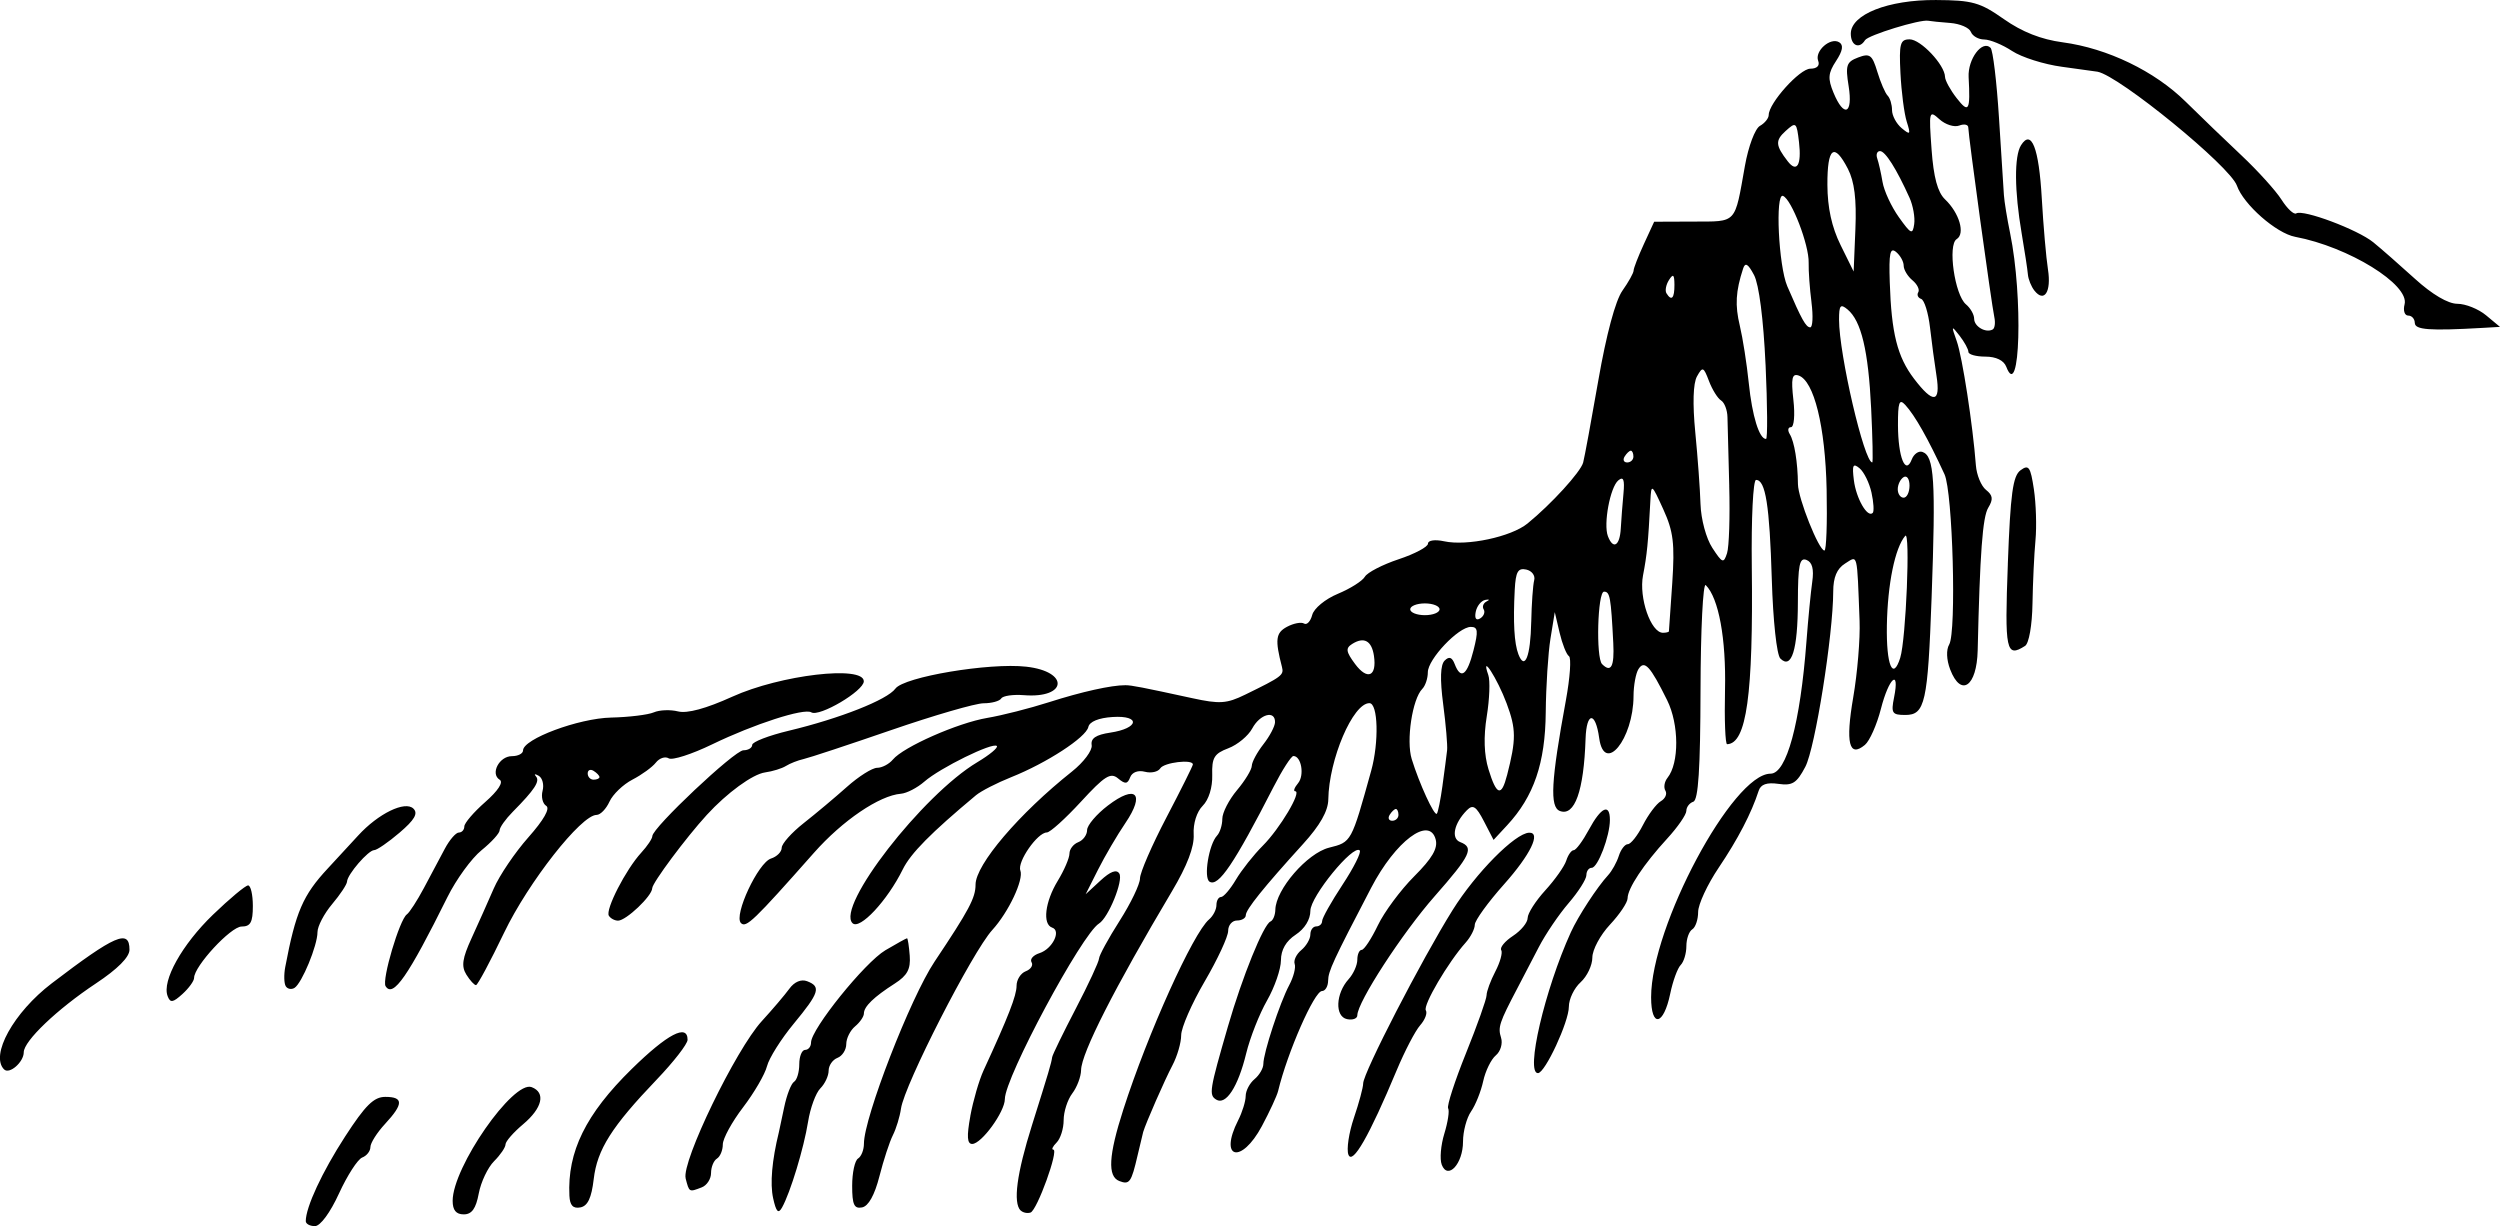 <?xml version="1.0" encoding="UTF-8" standalone="no"?>
<!-- Created with Inkscape (http://www.inkscape.org/) -->

<svg
   width="112.594mm"
   height="55.221mm"
   viewBox="0 0 112.594 55.221"
   version="1.1"
   id="svg1"
   inkscape:version="1.4.1-rc (06eac75fbf, 2025-03-29)"
   sodipodi:docname="mount15.svg"
   xmlns:inkscape="http://www.inkscape.org/namespaces/inkscape"
   xmlns:sodipodi="http://sodipodi.sourceforge.net/DTD/sodipodi-0.dtd"
   xmlns="http://www.w3.org/2000/svg"
   xmlns:svg="http://www.w3.org/2000/svg">
  <sodipodi:namedview
     id="namedview1"
     pagecolor="#ffffff"
     bordercolor="#000000"
     borderopacity="0.25"
     inkscape:showpageshadow="2"
     inkscape:pageopacity="0.0"
     inkscape:pagecheckerboard="0"
     inkscape:deskcolor="#d1d1d1"
     inkscape:document-units="mm"
     inkscape:zoom="0.72248176"
     inkscape:cx="213.15417"
     inkscape:cy="104.50091"
     inkscape:window-width="1850"
     inkscape:window-height="1016"
     inkscape:window-x="0"
     inkscape:window-y="0"
     inkscape:window-maximized="1"
     inkscape:current-layer="layer1" />
  <defs
     id="defs1" />
  <g
     inkscape:label="Layer 1"
     inkscape:groupmode="layer"
     id="layer1"
     transform="translate(-49.742,-120.65)">
    <path
       style="fill:#000000"
       d="m 63.513,175.647 c 0,-0.629 0.736,-2.212 1.771,-3.81 0.913,-1.409 1.295,-1.786 1.81,-1.786 0.827,0 0.824,0.316 -0.009,1.216 -0.364,0.393 -0.661,0.862 -0.661,1.044 0,0.181 -0.166,0.394 -0.369,0.471 -0.203,0.078 -0.672,0.805 -1.044,1.616 -0.397,0.868 -0.844,1.474 -1.086,1.474 -0.226,0 -0.412,-0.101 -0.412,-0.225 z m 6.615,-0.914 c 0,-1.516 2.727,-5.44 3.559,-5.121 0.643,0.247 0.483,0.94 -0.384,1.67 -0.437,0.367 -0.794,0.776 -0.794,0.909 0,0.133 -0.231,0.473 -0.514,0.755 -0.283,0.283 -0.594,0.938 -0.691,1.455 -0.128,0.684 -0.313,0.941 -0.676,0.941 -0.345,0 -0.5,-0.188 -0.5,-0.61 z m 14.434,-0.118 c -0.145,-0.659 -0.054,-1.702 0.259,-2.977 0.018,-0.073 0.126,-0.58 0.24,-1.127 0.114,-0.547 0.313,-1.06 0.443,-1.14 0.129,-0.08 0.235,-0.436 0.235,-0.791 0,-0.355 0.119,-0.646 0.265,-0.646 0.146,0 0.265,-0.149 0.265,-0.331 0,-0.604 2.422,-3.609 3.35,-4.157 0.502,-0.296 0.941,-0.539 0.974,-0.539 0.033,0 0.088,0.353 0.121,0.785 0.046,0.604 -0.109,0.893 -0.671,1.253 -0.948,0.607 -1.393,1.038 -1.393,1.35 0,0.138 -0.179,0.399 -0.397,0.58 -0.218,0.181 -0.397,0.54 -0.397,0.798 0,0.258 -0.179,0.537 -0.397,0.621 -0.218,0.084 -0.397,0.343 -0.397,0.576 0,0.233 -0.168,0.592 -0.373,0.797 -0.205,0.205 -0.454,0.881 -0.553,1.502 -0.19,1.19 -0.799,3.197 -1.173,3.865 -0.168,0.3 -0.265,0.198 -0.401,-0.42 z m 11.147,0.556 c -0.35,-0.35 -0.176,-1.663 0.511,-3.846 0.765,-2.432 0.867,-2.777 0.909,-3.064 0.016,-0.108 0.495,-1.093 1.066,-2.19 0.571,-1.097 1.04,-2.109 1.044,-2.249 0.004,-0.14 0.42,-0.904 0.926,-1.698 0.506,-0.794 0.919,-1.654 0.919,-1.912 0,-0.258 0.536,-1.493 1.191,-2.745 0.655,-1.252 1.191,-2.326 1.191,-2.388 0,-0.248 -1.304,-0.091 -1.469,0.176 -0.098,0.158 -0.41,0.227 -0.693,0.153 -0.306,-0.08 -0.575,0.021 -0.662,0.248 -0.119,0.311 -0.223,0.32 -0.547,0.051 -0.336,-0.279 -0.602,-0.112 -1.672,1.052 -0.7,0.761 -1.39,1.383 -1.534,1.383 -0.421,0 -1.342,1.323 -1.193,1.713 0.159,0.414 -0.531,1.875 -1.263,2.678 -0.895,0.98 -3.962,6.979 -4.113,8.045 -0.052,0.364 -0.216,0.902 -0.364,1.195 -0.149,0.293 -0.422,1.127 -0.607,1.852 -0.216,0.848 -0.495,1.349 -0.782,1.404 -0.358,0.069 -0.446,-0.123 -0.446,-0.976 0,-0.584 0.119,-1.136 0.265,-1.226 0.146,-0.09 0.265,-0.391 0.265,-0.669 0,-1.173 2.094,-6.57 3.179,-8.195 1.558,-2.332 1.848,-2.876 1.848,-3.472 0,-0.9 1.965,-3.204 4.343,-5.093 0.526,-0.418 0.926,-0.953 0.887,-1.189 -0.05,-0.305 0.19,-0.467 0.835,-0.563 1.299,-0.193 1.388,-0.786 0.106,-0.704 -0.628,0.04 -1.039,0.209 -1.091,0.449 -0.1,0.467 -1.875,1.623 -3.474,2.261 -0.645,0.258 -1.359,0.624 -1.587,0.814 -2.028,1.692 -2.941,2.615 -3.297,3.339 -0.696,1.411 -1.939,2.741 -2.263,2.422 -0.752,-0.743 3.153,-5.778 5.622,-7.25 0.553,-0.33 0.948,-0.658 0.877,-0.729 -0.181,-0.181 -2.555,0.986 -3.261,1.602 -0.321,0.281 -0.798,0.527 -1.058,0.548 -0.969,0.078 -2.63,1.206 -3.914,2.657 -2.72,3.075 -3.063,3.404 -3.293,3.164 -0.331,-0.347 0.777,-2.719 1.357,-2.903 0.264,-0.084 0.481,-0.302 0.481,-0.484 0,-0.182 0.444,-0.68 0.986,-1.107 0.542,-0.426 1.42,-1.162 1.95,-1.635 0.53,-0.473 1.143,-0.86 1.363,-0.86 0.219,0 0.537,-0.167 0.707,-0.371 0.474,-0.571 2.929,-1.654 4.256,-1.877 0.654,-0.11 1.904,-0.428 2.777,-0.707 1.474,-0.471 2.808,-0.768 3.44,-0.765 0.281,0.001 0.734,0.089 3.011,0.584 1.235,0.269 1.55,0.248 2.381,-0.158 1.659,-0.81 1.754,-0.881 1.66,-1.245 -0.321,-1.237 -0.283,-1.539 0.227,-1.812 0.296,-0.158 0.641,-0.224 0.767,-0.146 0.126,0.078 0.291,-0.097 0.368,-0.388 0.077,-0.296 0.587,-0.716 1.155,-0.952 0.559,-0.232 1.106,-0.578 1.216,-0.769 0.11,-0.191 0.795,-0.545 1.521,-0.787 0.727,-0.241 1.321,-0.558 1.321,-0.703 0,-0.15 0.313,-0.196 0.728,-0.106 1.027,0.224 3.018,-0.2 3.754,-0.8 1.071,-0.872 2.391,-2.318 2.507,-2.745 0.061,-0.225 0.369,-1.897 0.686,-3.716 0.356,-2.045 0.768,-3.581 1.081,-4.024 0.278,-0.394 0.505,-0.802 0.505,-0.906 0,-0.104 0.208,-0.641 0.463,-1.195 l 0.463,-1.006 1.768,-0.007 c 1.982,-0.008 1.848,0.137 2.32,-2.511 0.156,-0.877 0.456,-1.676 0.676,-1.799 0.217,-0.122 0.395,-0.342 0.395,-0.49 0,-0.533 1.396,-2.086 1.875,-2.086 0.3,0 0.437,-0.137 0.353,-0.354 -0.169,-0.441 0.555,-1.078 0.949,-0.834 0.201,0.124 0.157,0.384 -0.143,0.841 -0.361,0.55 -0.38,0.79 -0.115,1.431 0.472,1.14 0.882,0.962 0.681,-0.296 -0.151,-0.943 -0.101,-1.091 0.429,-1.293 0.526,-0.199 0.632,-0.12 0.864,0.647 0.146,0.481 0.354,0.963 0.463,1.072 0.109,0.109 0.198,0.402 0.198,0.651 0,0.249 0.196,0.615 0.435,0.814 0.389,0.323 0.413,0.293 0.228,-0.291 -0.114,-0.359 -0.241,-1.34 -0.283,-2.181 -0.067,-1.339 -0.015,-1.528 0.414,-1.528 0.498,0 1.582,1.15 1.593,1.689 0.003,0.162 0.239,0.593 0.523,0.957 0.55,0.704 0.621,0.58 0.54,-0.946 -0.043,-0.812 0.615,-1.691 0.988,-1.319 0.106,0.105 0.276,1.521 0.379,3.147 0.103,1.626 0.203,3.194 0.222,3.485 0.019,0.291 0.145,1.065 0.28,1.72 0.588,2.866 0.45,7.637 -0.174,6.012 -0.11,-0.286 -0.46,-0.456 -0.94,-0.456 -0.421,0 -0.765,-0.096 -0.765,-0.214 0,-0.118 -0.179,-0.445 -0.398,-0.728 -0.371,-0.478 -0.38,-0.461 -0.128,0.244 0.252,0.704 0.724,3.766 0.863,5.593 0.033,0.437 0.239,0.935 0.457,1.108 0.309,0.245 0.331,0.423 0.1,0.802 -0.255,0.418 -0.375,2.039 -0.476,6.424 -0.038,1.632 -0.753,2.129 -1.239,0.86 -0.167,-0.436 -0.184,-0.887 -0.044,-1.124 0.333,-0.565 0.16,-6.862 -0.211,-7.665 -0.746,-1.616 -1.331,-2.649 -1.769,-3.126 -0.269,-0.292 -0.33,-0.12 -0.327,0.916 0.005,1.442 0.34,2.273 0.621,1.54 0.093,-0.243 0.308,-0.395 0.477,-0.339 0.538,0.179 0.608,1.272 0.417,6.556 -0.171,4.739 -0.295,5.292 -1.183,5.292 -0.599,0 -0.65,-0.08 -0.507,-0.794 0.264,-1.32 -0.233,-0.889 -0.592,0.514 -0.184,0.719 -0.51,1.452 -0.723,1.629 -0.714,0.592 -0.879,-0.085 -0.525,-2.143 0.188,-1.091 0.317,-2.639 0.286,-3.44 -0.121,-3.152 -0.07,-2.95 -0.656,-2.584 -0.365,0.228 -0.53,0.619 -0.531,1.259 -0.005,1.959 -0.815,7.054 -1.256,7.892 -0.388,0.739 -0.581,0.861 -1.214,0.77 -0.522,-0.075 -0.794,0.02 -0.888,0.312 -0.325,1.005 -0.935,2.18 -1.799,3.462 -0.51,0.757 -0.927,1.656 -0.927,1.996 0,0.341 -0.119,0.693 -0.265,0.783 -0.146,0.09 -0.265,0.43 -0.265,0.756 0,0.326 -0.115,0.708 -0.256,0.849 -0.141,0.141 -0.353,0.721 -0.471,1.29 -0.301,1.447 -0.861,1.552 -0.861,0.161 0,-3.188 3.677,-10.068 5.38,-10.068 0.721,0 1.337,-2.27 1.616,-5.953 0.077,-1.019 0.195,-2.229 0.261,-2.69 0.082,-0.571 -6.2e-4,-0.884 -0.261,-0.984 -0.312,-0.12 -0.382,0.227 -0.386,1.896 -0.004,2.152 -0.283,3.051 -0.79,2.545 -0.163,-0.163 -0.329,-1.703 -0.385,-3.57 -0.1,-3.337 -0.281,-4.474 -0.709,-4.474 -0.133,0 -0.218,1.724 -0.192,3.903 0.069,5.777 -0.237,7.976 -1.112,8 -0.082,0.002 -0.125,-1.102 -0.094,-2.453 0.052,-2.301 -0.285,-4.13 -0.867,-4.712 -0.123,-0.123 -0.23,1.998 -0.236,4.713 -0.008,3.557 -0.099,4.967 -0.325,5.042 -0.172,0.057 -0.314,0.243 -0.314,0.413 -7e-4,0.17 -0.388,0.73 -0.86,1.245 -1.065,1.16 -1.784,2.246 -1.786,2.693 -6.7e-4,0.187 -0.358,0.721 -0.794,1.186 -0.436,0.465 -0.793,1.131 -0.793,1.48 0,0.349 -0.238,0.85 -0.529,1.114 -0.291,0.263 -0.529,0.759 -0.529,1.102 0,0.679 -1.068,2.98 -1.389,2.991 -0.578,0.021 0.301,-3.752 1.478,-6.343 0.33,-0.726 1.188,-2.042 1.68,-2.574 0.172,-0.187 0.389,-0.577 0.481,-0.867 0.092,-0.29 0.275,-0.528 0.407,-0.528 0.132,0 0.438,-0.387 0.679,-0.86 0.242,-0.473 0.604,-0.957 0.806,-1.075 0.202,-0.118 0.294,-0.332 0.206,-0.475 -0.088,-0.143 -0.045,-0.404 0.095,-0.579 0.531,-0.661 0.523,-2.405 -0.016,-3.494 -0.763,-1.543 -1.023,-1.825 -1.292,-1.402 -0.12,0.189 -0.22,0.734 -0.222,1.212 -0.009,1.951 -1.318,3.549 -1.548,1.889 -0.166,-1.205 -0.572,-1.182 -0.612,0.034 -0.078,2.354 -0.49,3.511 -1.158,3.255 -0.462,-0.177 -0.399,-1.342 0.272,-4.988 0.187,-1.019 0.249,-1.912 0.137,-1.984 -0.112,-0.073 -0.301,-0.549 -0.421,-1.058 l -0.217,-0.926 -0.194,1.191 c -0.106,0.655 -0.202,2.151 -0.213,3.324 -0.021,2.285 -0.534,3.786 -1.739,5.085 l -0.611,0.659 -0.433,-0.838 c -0.351,-0.679 -0.497,-0.773 -0.768,-0.499 -0.582,0.589 -0.725,1.273 -0.301,1.435 0.638,0.245 0.474,0.592 -1.152,2.44 -1.46,1.659 -3.482,4.772 -3.482,5.361 0,0.148 -0.208,0.226 -0.463,0.173 -0.556,-0.116 -0.515,-1.152 0.072,-1.801 0.215,-0.237 0.391,-0.631 0.391,-0.874 0,-0.243 0.089,-0.444 0.198,-0.445 0.109,-0.002 0.435,-0.497 0.725,-1.101 0.289,-0.604 1.027,-1.598 1.638,-2.21 0.811,-0.811 1.073,-1.26 0.969,-1.659 -0.281,-1.075 -1.808,0.067 -2.906,2.173 -1.729,3.314 -1.931,3.752 -1.939,4.188 -0.005,0.255 -0.129,0.463 -0.276,0.463 -0.344,0 -1.558,2.765 -1.975,4.498 -0.052,0.218 -0.383,0.933 -0.733,1.587 -0.93,1.735 -1.954,1.481 -1.067,-0.265 0.185,-0.364 0.337,-0.855 0.338,-1.092 8.9e-4,-0.237 0.18,-0.579 0.399,-0.76 0.218,-0.181 0.397,-0.489 0.397,-0.685 0,-0.495 0.741,-2.751 1.165,-3.549 0.194,-0.364 0.304,-0.792 0.246,-0.952 -0.058,-0.16 0.076,-0.443 0.3,-0.628 0.223,-0.185 0.406,-0.501 0.406,-0.701 0,-0.2 0.119,-0.364 0.265,-0.364 0.146,0 0.265,-0.109 0.265,-0.241 0,-0.133 0.414,-0.87 0.92,-1.638 0.506,-0.768 0.854,-1.462 0.773,-1.543 -0.289,-0.289 -2.222,2.078 -2.222,2.72 0,0.392 -0.257,0.81 -0.661,1.075 -0.436,0.286 -0.663,0.68 -0.665,1.155 -0.002,0.397 -0.284,1.212 -0.627,1.812 -0.343,0.6 -0.765,1.671 -0.938,2.381 -0.366,1.505 -0.914,2.349 -1.35,2.08 -0.338,-0.209 -0.304,-0.42 0.527,-3.291 0.648,-2.24 1.604,-4.599 1.917,-4.73 0.116,-0.049 0.214,-0.287 0.219,-0.529 0.018,-0.913 1.435,-2.549 2.42,-2.796 1.012,-0.253 1,-0.232 1.897,-3.466 0.356,-1.286 0.31,-3.043 -0.081,-3.043 -0.743,0 -1.824,2.533 -1.851,4.338 -0.008,0.521 -0.372,1.163 -1.136,2.004 -1.782,1.962 -2.58,2.954 -2.58,3.21 0,0.131 -0.179,0.237 -0.397,0.237 -0.218,0 -0.397,0.21 -0.397,0.467 0,0.257 -0.476,1.282 -1.058,2.278 -0.582,0.996 -1.058,2.086 -1.058,2.422 0,0.336 -0.178,0.948 -0.396,1.36 -0.341,0.644 -1.198,2.599 -1.315,2.998 -0.021,0.073 -0.135,0.549 -0.253,1.058 -0.282,1.216 -0.362,1.328 -0.822,1.151 -0.538,-0.207 -0.486,-1.145 0.18,-3.218 1.1,-3.426 3.143,-7.955 3.863,-8.565 0.182,-0.154 0.331,-0.444 0.331,-0.645 0,-0.2 0.093,-0.364 0.208,-0.364 0.114,0 0.415,-0.351 0.669,-0.781 0.254,-0.429 0.799,-1.118 1.212,-1.531 0.766,-0.766 1.769,-2.451 1.458,-2.451 -0.094,0 -0.036,-0.164 0.13,-0.363 0.296,-0.356 0.147,-1.224 -0.21,-1.224 -0.1,0 -0.501,0.625 -0.893,1.389 -1.778,3.469 -2.485,4.517 -2.884,4.271 -0.278,-0.172 -0.032,-1.682 0.338,-2.075 0.13,-0.138 0.237,-0.478 0.237,-0.756 0,-0.277 0.298,-0.858 0.661,-1.29 0.364,-0.432 0.664,-0.926 0.667,-1.097 0.003,-0.171 0.239,-0.608 0.523,-0.972 0.285,-0.364 0.52,-0.81 0.523,-0.992 0.01,-0.556 -0.678,-0.368 -1.025,0.279 -0.18,0.335 -0.665,0.738 -1.078,0.894 -0.637,0.24 -0.747,0.424 -0.725,1.21 0.016,0.552 -0.157,1.11 -0.429,1.381 -0.268,0.268 -0.435,0.799 -0.407,1.289 0.032,0.557 -0.291,1.406 -0.974,2.554 -2.599,4.374 -4.085,7.299 -4.097,8.062 -0.005,0.295 -0.183,0.768 -0.397,1.05 -0.214,0.282 -0.388,0.824 -0.388,1.204 0,0.38 -0.143,0.833 -0.318,1.008 -0.175,0.175 -0.241,0.318 -0.148,0.318 0.26,0 -0.73,2.736 -1.026,2.834 -0.144,0.048 -0.343,0.005 -0.443,-0.095 z m 17.016,-17.821 c 0,-0.146 -0.052,-0.265 -0.117,-0.265 -0.064,0 -0.19,0.119 -0.28,0.265 -0.09,0.146 -0.037,0.265 0.117,0.265 0.154,0 0.28,-0.119 0.28,-0.265 z m 1.984,-1.329 c 0.09,-0.651 0.183,-1.363 0.207,-1.581 0.024,-0.218 -0.056,-1.152 -0.177,-2.075 -0.148,-1.127 -0.126,-1.771 0.065,-1.962 0.203,-0.203 0.333,-0.158 0.454,0.156 0.275,0.718 0.56,0.51 0.846,-0.617 0.223,-0.877 0.202,-1.058 -0.12,-1.058 -0.557,0 -1.936,1.455 -1.936,2.043 0,0.273 -0.112,0.61 -0.249,0.748 -0.45,0.453 -0.733,2.332 -0.477,3.162 0.339,1.1 1.017,2.576 1.13,2.462 0.052,-0.052 0.168,-0.627 0.258,-1.278 z m 2.907,-0.456 c 0.414,-1.614 0.412,-2.077 -0.017,-3.23 -0.417,-1.123 -1.193,-2.326 -0.827,-1.282 0.087,0.247 0.056,1.08 -0.069,1.852 -0.15,0.932 -0.124,1.736 0.078,2.395 0.362,1.18 0.582,1.249 0.834,0.265 z m -5.994,-5.373 c -0.1,-0.686 -0.448,-0.877 -0.983,-0.539 -0.302,0.191 -0.279,0.347 0.132,0.901 0.555,0.747 0.986,0.564 0.851,-0.362 z m 10.778,-0.58 c -0.106,-2.071 -0.15,-2.315 -0.416,-2.315 -0.291,0 -0.372,2.98 -0.088,3.263 0.404,0.404 0.558,0.112 0.504,-0.948 z m 12.924,0.661 c 0.259,-0.82 0.461,-5.766 0.225,-5.49 -0.461,0.537 -0.795,2.169 -0.827,4.035 -0.031,1.792 0.269,2.514 0.603,1.455 z m -16.619,-1.608 c 0.017,-0.825 0.077,-1.672 0.133,-1.882 0.057,-0.21 -0.105,-0.427 -0.36,-0.482 -0.371,-0.081 -0.473,0.099 -0.516,0.91 -0.077,1.47 -0.023,2.416 0.165,2.906 0.288,0.75 0.546,0.1 0.577,-1.452 z m 6.201,0.418 c 0.006,-0.036 0.074,-1.019 0.151,-2.183 0.117,-1.769 0.051,-2.312 -0.402,-3.307 -0.528,-1.159 -0.543,-1.169 -0.584,-0.397 -0.101,1.922 -0.152,2.439 -0.331,3.366 -0.194,1.01 0.352,2.587 0.897,2.587 0.142,0 0.263,-0.03 0.269,-0.066 z m -8.343,-0.988 c -0.076,-0.123 -0.015,-0.284 0.135,-0.359 0.15,-0.074 0.121,-0.104 -0.065,-0.067 -0.186,0.037 -0.379,0.281 -0.429,0.541 -0.057,0.294 0.019,0.404 0.203,0.291 0.162,-0.1 0.232,-0.283 0.156,-0.406 z m -1.987,-0.004 c 0,-0.146 -0.298,-0.265 -0.661,-0.265 -0.364,0 -0.661,0.119 -0.661,0.265 0,0.146 0.298,0.265 0.661,0.265 0.364,0 0.661,-0.119 0.661,-0.265 z m 13.047,-5.556 c -0.038,-1.382 -0.074,-2.776 -0.08,-3.096 -0.006,-0.32 -0.135,-0.659 -0.288,-0.753 -0.152,-0.094 -0.397,-0.487 -0.544,-0.873 -0.246,-0.648 -0.288,-0.664 -0.541,-0.211 -0.174,0.31 -0.202,1.233 -0.077,2.514 0.109,1.113 0.215,2.57 0.236,3.239 0.022,0.683 0.255,1.547 0.533,1.971 0.453,0.692 0.508,0.712 0.662,0.239 0.092,-0.284 0.136,-1.647 0.098,-3.029 z m 4.386,0.165 c -0.059,-2.841 -0.568,-4.907 -1.266,-5.139 -0.293,-0.097 -0.34,0.131 -0.231,1.103 0.077,0.683 0.029,1.225 -0.11,1.225 -0.136,0 -0.159,0.143 -0.052,0.317 0.206,0.333 0.358,1.266 0.367,2.25 0.006,0.64 0.943,2.989 1.193,2.989 0.086,0 0.13,-1.235 0.099,-2.745 z m -9.271,1.753 c 0.023,-0.4 0.077,-1.11 0.121,-1.577 0.059,-0.627 -0.002,-0.782 -0.232,-0.591 -0.368,0.305 -0.678,1.969 -0.469,2.514 0.237,0.617 0.535,0.439 0.58,-0.346 z m 11.292,-1.616 c -0.096,-0.437 -0.338,-0.93 -0.537,-1.096 -0.297,-0.247 -0.344,-0.149 -0.257,0.539 0.104,0.825 0.613,1.706 0.849,1.471 0.066,-0.066 0.041,-0.477 -0.055,-0.914 z m 1.712,-0.317 c 0,-0.3 -0.119,-0.471 -0.265,-0.381 -0.146,0.09 -0.265,0.335 -0.265,0.545 0,0.21 0.119,0.381 0.265,0.381 0.146,0 0.265,-0.245 0.265,-0.545 z m -12.435,-1.307 c 0,-0.146 -0.052,-0.265 -0.117,-0.265 -0.064,0 -0.19,0.119 -0.28,0.265 -0.09,0.146 -0.037,0.265 0.117,0.265 0.154,0 0.28,-0.119 0.28,-0.265 z m 10.707,-2.171 c -0.126,-2.603 -0.446,-3.943 -1.063,-4.455 -0.32,-0.266 -0.383,-0.19 -0.383,0.459 0,1.559 1.133,6.431 1.496,6.431 0.038,0 0.015,-1.096 -0.05,-2.436 z m -4.756,-1.969 c -0.094,-2.048 -0.295,-3.614 -0.518,-4.035 -0.27,-0.51 -0.398,-0.585 -0.493,-0.291 -0.334,1.025 -0.37,1.651 -0.148,2.573 0.132,0.549 0.314,1.713 0.404,2.586 0.153,1.485 0.471,2.514 0.777,2.514 0.073,0 0.063,-1.506 -0.021,-3.347 z m 7.699,0.502 c -0.086,-0.546 -0.218,-1.528 -0.293,-2.183 -0.076,-0.655 -0.255,-1.231 -0.398,-1.279 -0.143,-0.049 -0.202,-0.184 -0.13,-0.301 0.072,-0.117 -0.046,-0.359 -0.263,-0.539 -0.217,-0.18 -0.394,-0.476 -0.394,-0.659 0,-0.183 -0.153,-0.459 -0.34,-0.614 -0.272,-0.226 -0.33,0.047 -0.287,1.357 0.075,2.304 0.34,3.36 1.094,4.351 0.866,1.138 1.204,1.094 1.011,-0.132 z m 2.604,-2.646 c -0.125,-0.574 -1.172,-8.197 -1.172,-8.535 0,-0.135 -0.183,-0.175 -0.407,-0.089 -0.224,0.086 -0.625,-0.042 -0.892,-0.283 -0.467,-0.423 -0.48,-0.372 -0.355,1.357 0.091,1.259 0.273,1.932 0.607,2.25 0.645,0.614 0.918,1.548 0.524,1.791 -0.412,0.254 -0.089,2.517 0.419,2.938 0.202,0.168 0.368,0.46 0.368,0.648 0,0.352 0.526,0.656 0.835,0.483 0.096,-0.053 0.128,-0.305 0.073,-0.56 z m -8.233,-0.661 c -0.08,-0.618 -0.138,-1.422 -0.128,-1.786 0.022,-0.797 -0.771,-2.861 -1.157,-3.009 -0.356,-0.137 -0.199,3.155 0.194,4.068 0.644,1.497 0.842,1.852 1.034,1.852 0.111,0 0.136,-0.506 0.056,-1.124 z m -6.173,-0.794 c -0.003,-0.465 -0.057,-0.511 -0.247,-0.211 -0.134,0.211 -0.184,0.479 -0.113,0.595 0.229,0.371 0.364,0.228 0.36,-0.384 z m 7.814,-5.217 c -0.626,-1.21 -0.931,-0.972 -0.925,0.719 0.004,1.029 0.196,1.906 0.594,2.712 l 0.588,1.191 0.079,-1.909 c 0.056,-1.346 -0.044,-2.146 -0.336,-2.712 z m 2.772,1.297 c -0.586,-1.3 -1.091,-2.099 -1.327,-2.099 -0.133,0 -0.189,0.149 -0.126,0.331 0.064,0.182 0.172,0.659 0.239,1.059 0.067,0.401 0.398,1.115 0.735,1.587 0.547,0.767 0.621,0.801 0.691,0.312 0.043,-0.301 -0.052,-0.836 -0.212,-1.191 z m -4.975,-2.494 c -0.107,-0.913 -0.133,-0.936 -0.604,-0.51 -0.473,0.428 -0.458,0.648 0.095,1.364 0.412,0.533 0.628,0.169 0.509,-0.854 z m -55.379,47.443 c -0.098,-1.98 0.736,-3.678 2.804,-5.706 1.61,-1.579 2.518,-2.054 2.518,-1.317 0,0.186 -0.625,0.992 -1.389,1.79 -2.03,2.122 -2.682,3.151 -2.838,4.483 -0.1,0.852 -0.27,1.213 -0.602,1.276 -0.328,0.063 -0.472,-0.091 -0.493,-0.526 z m 5.236,-0.782 c -0.194,-0.741 2.259,-5.805 3.43,-7.083 0.479,-0.523 1.037,-1.179 1.239,-1.457 0.227,-0.313 0.534,-0.442 0.802,-0.339 0.636,0.244 0.55,0.516 -0.604,1.913 -0.572,0.692 -1.113,1.553 -1.204,1.914 -0.091,0.361 -0.576,1.195 -1.077,1.852 -0.502,0.657 -0.913,1.409 -0.913,1.671 0,0.262 -0.119,0.549 -0.265,0.639 -0.146,0.09 -0.265,0.382 -0.265,0.649 0,0.267 -0.188,0.558 -0.419,0.646 -0.575,0.221 -0.56,0.229 -0.726,-0.404 z m 34.051,-0.62 c -0.095,-0.247 -0.042,-0.876 0.118,-1.396 0.16,-0.521 0.237,-1.033 0.171,-1.139 -0.065,-0.106 0.297,-1.224 0.805,-2.485 0.508,-1.261 0.925,-2.434 0.926,-2.608 8.9e-4,-0.174 0.179,-0.656 0.395,-1.071 0.217,-0.415 0.336,-0.849 0.265,-0.963 -0.071,-0.114 0.168,-0.402 0.531,-0.64 0.363,-0.238 0.659,-0.6 0.659,-0.806 0,-0.206 0.358,-0.766 0.795,-1.245 0.437,-0.479 0.862,-1.081 0.944,-1.339 0.082,-0.258 0.233,-0.469 0.335,-0.469 0.103,0 0.411,-0.417 0.685,-0.926 0.547,-1.015 0.945,-1.199 0.945,-0.436 0,0.724 -0.544,2.156 -0.82,2.156 -0.131,0 -0.239,0.149 -0.239,0.331 -3.4e-4,0.182 -0.359,0.747 -0.798,1.257 -0.439,0.509 -1.044,1.402 -1.345,1.984 -0.301,0.582 -0.735,1.416 -0.965,1.852 -0.816,1.553 -0.884,1.758 -0.735,2.228 0.083,0.261 -0.023,0.619 -0.235,0.795 -0.212,0.176 -0.468,0.699 -0.569,1.162 -0.101,0.463 -0.346,1.076 -0.546,1.364 -0.2,0.287 -0.363,0.898 -0.363,1.357 0,1.004 -0.688,1.748 -0.96,1.038 z m -4.202,-0.447 c -0.092,-0.24 0.02,-0.987 0.248,-1.661 0.229,-0.673 0.416,-1.369 0.416,-1.546 3.7e-4,-0.473 2.633,-5.577 4.028,-7.81 1.043,-1.669 2.815,-3.461 3.446,-3.484 0.549,-0.02 0.059,0.99 -1.124,2.318 -0.728,0.816 -1.323,1.639 -1.323,1.828 0,0.189 -0.186,0.552 -0.414,0.807 -0.787,0.879 -1.929,2.824 -1.79,3.049 0.077,0.124 -0.039,0.426 -0.257,0.672 -0.218,0.245 -0.695,1.161 -1.06,2.034 -1.233,2.952 -1.987,4.269 -2.17,3.793 z m -17.029,-1.742 c 0.127,-0.691 0.395,-1.614 0.596,-2.051 1.119,-2.428 1.487,-3.372 1.487,-3.815 0,-0.272 0.186,-0.565 0.414,-0.653 0.228,-0.087 0.345,-0.27 0.261,-0.406 -0.084,-0.136 0.076,-0.32 0.356,-0.409 0.581,-0.185 0.993,-1.01 0.573,-1.15 -0.445,-0.148 -0.324,-1.164 0.25,-2.106 0.29,-0.476 0.528,-1.029 0.528,-1.228 0,-0.199 0.179,-0.431 0.397,-0.514 0.218,-0.084 0.397,-0.329 0.397,-0.544 0,-0.215 0.422,-0.714 0.938,-1.107 1.265,-0.965 1.688,-0.54 0.786,0.79 -0.369,0.543 -0.922,1.487 -1.23,2.097 l -0.559,1.109 0.666,-0.615 c 0.448,-0.414 0.726,-0.518 0.85,-0.317 0.192,0.31 -0.491,1.989 -0.915,2.251 -0.775,0.479 -4.24,6.939 -4.24,7.905 0,0.574 -1.053,2.022 -1.471,2.022 -0.229,0 -0.251,-0.336 -0.083,-1.257 z m -43.516,-2.097 c -0.639,-0.639 0.427,-2.566 2.146,-3.878 2.853,-2.177 3.501,-2.458 3.501,-1.514 0,0.333 -0.532,0.868 -1.505,1.514 -1.753,1.164 -3.257,2.598 -3.257,3.106 0,0.442 -0.648,1.007 -0.884,0.771 z m 7.364,-3.305 c -0.263,-0.685 0.649,-2.32 2.043,-3.664 0.752,-0.725 1.464,-1.319 1.582,-1.319 0.118,0 0.214,0.417 0.214,0.926 0,0.736 -0.104,0.926 -0.507,0.926 -0.485,0 -2.139,1.788 -2.139,2.312 0,0.138 -0.236,0.465 -0.524,0.726 -0.436,0.394 -0.548,0.41 -0.67,0.093 z m 5.321,-0.443 c -0.078,-0.127 -0.089,-0.516 -0.023,-0.864 0.471,-2.485 0.796,-3.237 1.919,-4.443 0.398,-0.427 1.01,-1.09 1.361,-1.475 0.908,-0.995 2.123,-1.586 2.495,-1.214 0.216,0.216 0.049,0.504 -0.626,1.08 -0.506,0.432 -1.02,0.786 -1.142,0.787 -0.266,7.5e-4 -1.212,1.096 -1.224,1.418 -0.005,0.125 -0.306,0.58 -0.67,1.012 -0.364,0.432 -0.661,1.001 -0.661,1.263 0,0.601 -0.703,2.306 -1.036,2.512 -0.138,0.085 -0.315,0.051 -0.393,-0.076 z m 4.496,-0.002 c -0.176,-0.285 0.63,-3.004 0.958,-3.233 0.119,-0.083 0.465,-0.619 0.77,-1.191 0.305,-0.572 0.729,-1.368 0.941,-1.768 0.213,-0.4 0.497,-0.728 0.632,-0.728 0.135,0 0.245,-0.123 0.245,-0.273 0,-0.15 0.424,-0.645 0.941,-1.099 0.579,-0.508 0.83,-0.895 0.652,-1.005 -0.434,-0.268 -0.022,-1.062 0.551,-1.062 0.275,0 0.501,-0.116 0.501,-0.258 0,-0.514 2.499,-1.447 3.969,-1.48 0.8,-0.018 1.664,-0.124 1.919,-0.234 0.255,-0.111 0.747,-0.13 1.094,-0.043 0.411,0.103 1.259,-0.127 2.439,-0.662 2.172,-0.985 5.926,-1.425 5.926,-0.694 0,0.435 -2.006,1.619 -2.366,1.397 -0.323,-0.199 -2.581,0.53 -4.463,1.442 -0.918,0.445 -1.8,0.729 -1.958,0.63 -0.159,-0.098 -0.419,-0.011 -0.579,0.193 -0.16,0.204 -0.634,0.548 -1.053,0.765 -0.419,0.217 -0.885,0.663 -1.035,0.992 -0.15,0.329 -0.411,0.598 -0.581,0.598 -0.693,0 -3.073,3.03 -4.164,5.303 -0.622,1.295 -1.192,2.359 -1.266,2.363 -0.074,0.004 -0.27,-0.208 -0.434,-0.472 -0.235,-0.376 -0.185,-0.73 0.235,-1.645 0.294,-0.641 0.742,-1.646 0.997,-2.233 0.254,-0.587 0.956,-1.624 1.559,-2.305 0.697,-0.787 0.99,-1.304 0.804,-1.419 -0.161,-0.1 -0.235,-0.406 -0.163,-0.68 0.072,-0.274 -0.007,-0.578 -0.175,-0.674 -0.168,-0.096 -0.224,-0.084 -0.123,0.028 0.192,0.214 -0.062,0.601 -1.042,1.591 -0.327,0.33 -0.595,0.707 -0.595,0.838 0,0.13 -0.367,0.533 -0.815,0.896 -0.448,0.362 -1.14,1.313 -1.537,2.114 -1.771,3.57 -2.45,4.548 -2.783,4.009 z m 9.633,-9.417 c 0,-0.064 -0.119,-0.19 -0.265,-0.28 -0.146,-0.09 -0.265,-0.037 -0.265,0.117 0,0.154 0.119,0.28 0.265,0.28 0.146,0 0.265,-0.052 0.265,-0.117 z m 0.423,6.245 c -0.167,-0.27 0.764,-2.083 1.457,-2.838 0.276,-0.3 0.501,-0.637 0.501,-0.748 0,-0.375 3.705,-3.866 4.103,-3.866 0.217,0 0.395,-0.109 0.395,-0.243 0,-0.134 0.744,-0.421 1.654,-0.639 2.294,-0.55 4.429,-1.393 4.795,-1.895 0.388,-0.53 4.234,-1.175 5.892,-0.988 1.955,0.22 1.852,1.438 -0.108,1.283 -0.486,-0.038 -0.944,0.028 -1.017,0.148 -0.074,0.12 -0.431,0.217 -0.793,0.217 -0.362,0 -2.23,0.542 -4.152,1.204 -1.921,0.662 -3.702,1.251 -3.957,1.308 -0.255,0.057 -0.612,0.197 -0.794,0.311 -0.181,0.114 -0.604,0.244 -0.94,0.291 -0.558,0.077 -1.716,0.921 -2.625,1.914 -0.938,1.024 -2.454,3.061 -2.458,3.302 -0.006,0.349 -1.177,1.46 -1.538,1.46 -0.153,0 -0.34,-0.1 -0.415,-0.222 z m 63.006,-15.849 c 0.118,-3.163 0.226,-3.96 0.572,-4.214 0.37,-0.272 0.449,-0.159 0.602,0.857 0.097,0.644 0.129,1.677 0.071,2.296 -0.058,0.619 -0.118,1.899 -0.134,2.844 -0.016,0.986 -0.159,1.802 -0.335,1.914 -0.856,0.545 -0.922,0.23 -0.775,-3.697 z m 18.328,-10.85 c -2.9e-4,-0.182 -0.133,-0.331 -0.296,-0.331 -0.162,0 -0.236,-0.228 -0.163,-0.506 0.232,-0.889 -2.524,-2.59 -4.927,-3.041 -0.852,-0.16 -2.329,-1.458 -2.625,-2.307 -0.3,-0.864 -5.297,-4.946 -6.277,-5.129 -0.073,-0.014 -0.793,-0.113 -1.6,-0.222 -0.807,-0.108 -1.819,-0.429 -2.249,-0.712 -0.43,-0.283 -0.994,-0.516 -1.253,-0.517 -0.259,-9.6e-4 -0.53,-0.155 -0.602,-0.343 -0.072,-0.188 -0.492,-0.369 -0.934,-0.402 -0.442,-0.034 -0.885,-0.078 -0.985,-0.099 -0.359,-0.074 -2.708,0.647 -2.848,0.875 -0.258,0.418 -0.641,0.243 -0.641,-0.292 0,-0.866 1.678,-1.53 3.835,-1.517 1.647,0.01 1.984,0.105 3.062,0.862 0.818,0.575 1.677,0.914 2.647,1.043 2.015,0.27 4.141,1.296 5.537,2.673 0.655,0.646 1.789,1.738 2.521,2.427 0.732,0.689 1.54,1.584 1.798,1.989 0.257,0.405 0.555,0.682 0.662,0.616 0.31,-0.192 2.764,0.728 3.468,1.3 0.353,0.287 1.199,1.029 1.88,1.647 0.772,0.702 1.489,1.124 1.908,1.124 0.369,0 0.952,0.234 1.295,0.52 l 0.625,0.52 -0.794,0.046 c -2.384,0.137 -3.042,0.088 -3.042,-0.226 z m -17.132,-1.458 c -0.142,-0.18 -0.273,-0.506 -0.292,-0.725 -0.018,-0.218 -0.145,-1.052 -0.281,-1.852 -0.327,-1.915 -0.338,-3.478 -0.029,-3.967 0.47,-0.744 0.807,0.118 0.936,2.397 0.07,1.227 0.195,2.666 0.278,3.197 0.158,1.008 -0.167,1.514 -0.612,0.95 z"
       id="path9" />
  </g>
</svg>
